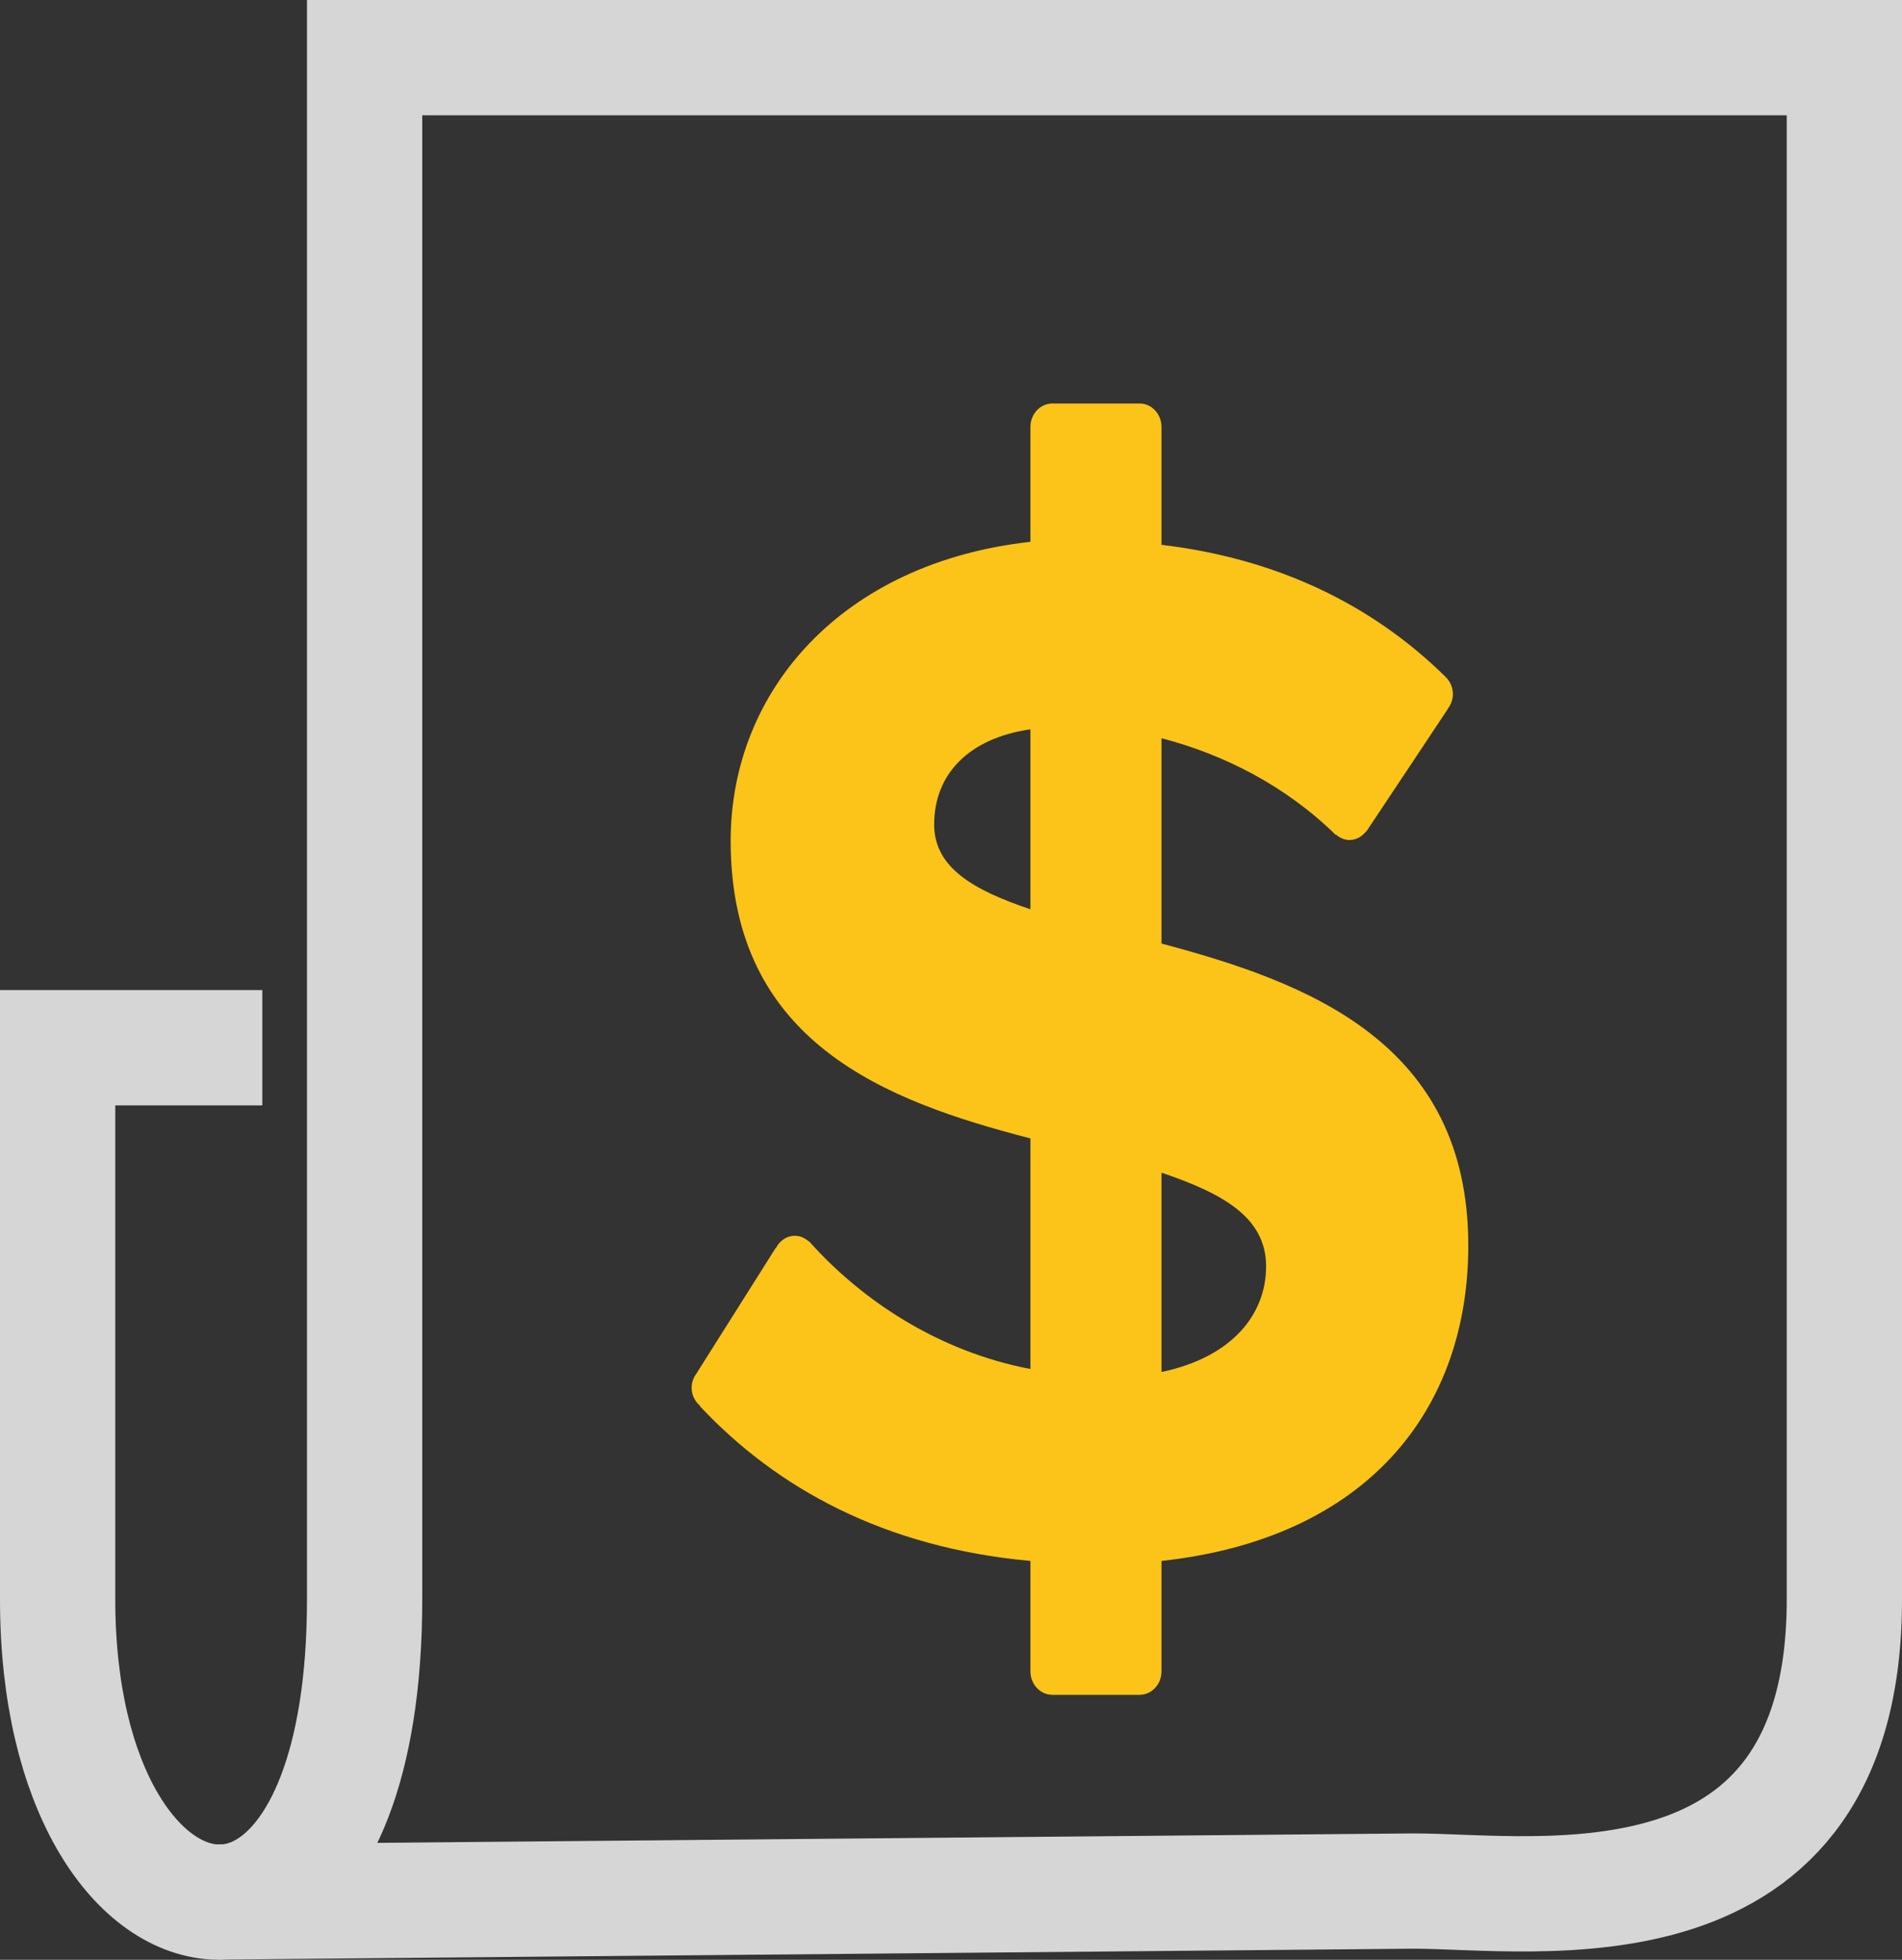 <svg width="33" height="34" viewBox="0 0 33 34" fill="none" xmlns="http://www.w3.org/2000/svg">
<rect x="0" y="0" width="33" height="34" fill="#333333" stroke="none"/>
<path d="M3.719 32.997C4.001 33.014 4.283 32.952 4.551 32.807C5.528 32.279 6.326 30.652 6.326 27.75V1H32V27.75C32 33.706 26.652 32.807 24.522 32.807L3.719 32.997ZM3.719 32.997C2.369 32.918 1 31.036 1 27.75V18.177H4.551" stroke="white" stroke-opacity="0.8" stroke-width="2"/>
<path d="M20.152 16.369V12.807C21.241 13.091 22.305 13.633 23.176 14.485L23.18 14.479C23.245 14.535 23.324 14.573 23.413 14.573C23.532 14.573 23.633 14.512 23.703 14.422L23.708 14.423L25.116 12.306L25.112 12.305C25.17 12.233 25.208 12.143 25.208 12.042C25.208 11.922 25.158 11.817 25.081 11.743C23.775 10.456 22.108 9.684 20.152 9.452V7.406C20.152 7.182 19.981 7 19.771 7H18.259C18.049 7 17.878 7.182 17.878 7.406V9.4C14.612 9.761 12.677 11.981 12.677 14.588C12.677 18.098 15.386 19.105 17.878 19.75V23.75C16.278 23.445 14.963 22.56 14.068 21.569C14.062 21.562 14.056 21.556 14.049 21.549C14.043 21.543 14.037 21.537 14.031 21.531L14.029 21.535C13.963 21.478 13.883 21.439 13.791 21.439C13.647 21.439 13.526 21.527 13.462 21.653L13.457 21.652L12.095 23.81L12.096 23.813C12.038 23.884 12 23.975 12 24.077C12 24.206 12.06 24.316 12.148 24.39L12.144 24.396C13.475 25.816 15.338 26.848 17.878 27.08V28.997C17.878 29.221 18.049 29.403 18.259 29.403H19.771C19.981 29.403 20.152 29.221 20.152 28.997L20.152 27.08C23.708 26.692 25.475 24.474 25.475 21.608C25.475 18.073 22.668 17.04 20.152 16.369ZM17.878 15.775C16.886 15.44 16.208 15.052 16.208 14.304C16.208 13.426 16.813 12.807 17.878 12.652V15.775ZM20.152 23.802V20.344C21.217 20.705 21.967 21.119 21.967 21.97C21.967 22.796 21.386 23.544 20.152 23.802Z" fill="#FCC419"/>
</svg>
